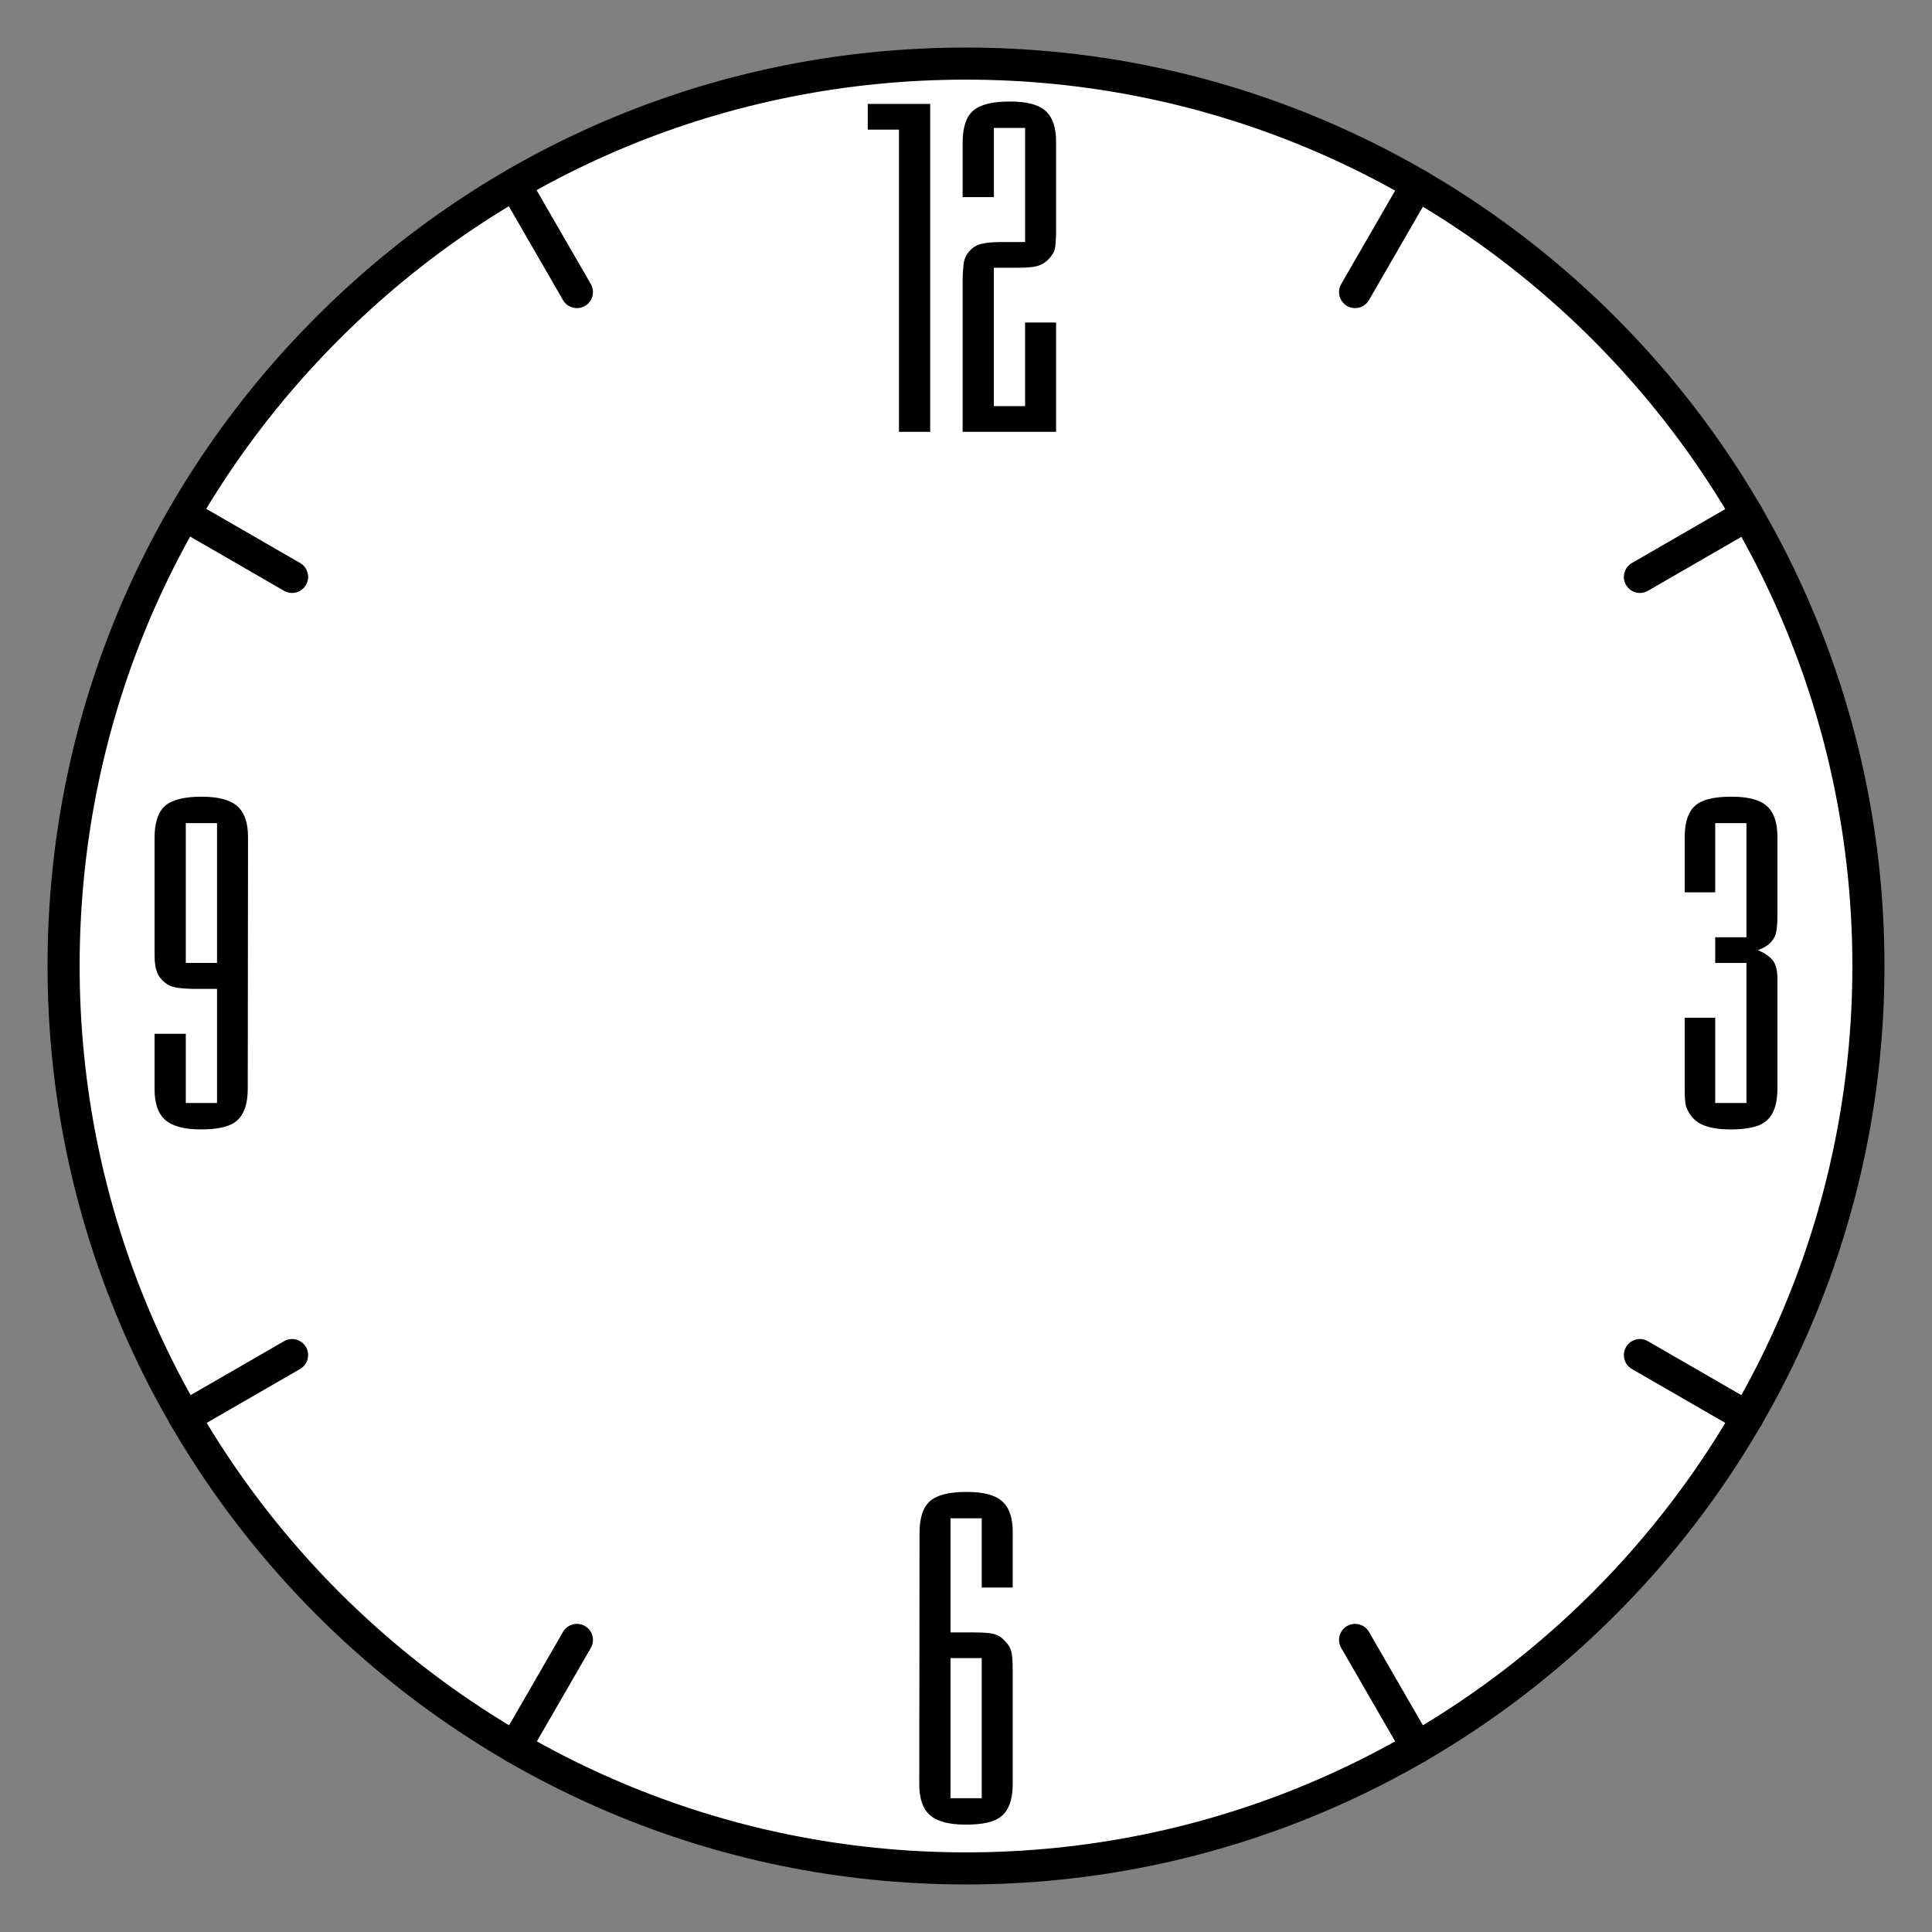 <?xml version="1.0" encoding="utf-8"?>
<!-- Generator: Adobe Illustrator 12.0.0, SVG Export Plug-In . SVG Version: 6.00 Build 51448)  -->
<!DOCTYPE svg PUBLIC "-//W3C//DTD SVG 1.1//EN" "http://www.w3.org/Graphics/SVG/1.1/DTD/svg11.dtd">
<svg  version="1.1" id="レイヤー_1" xmlns="http://www.w3.org/2000/svg" xmlns:xlink="http://www.w3.org/1999/xlink" width="300" height="300" viewBox="0 0 300 300"
	 overflow="visible" enable-background="new 0 0 300 300" xml:space="preserve">
<rect x="0" y="0" width="300" height="300" fill="#808080" stroke="none"/>
<rect fill="none" width="300" height="300"/>
<g>
	<g>
		<g>
			<g>
				<circle fill="#FFFFFF" enable-background="new    " cx="150" cy="150" r="140.126"/>
				<path d="M49.154,49.155C22.218,76.092,7.383,111.906,7.383,150c0,78.64,63.978,142.617,142.617,142.617
					c78.64,0,142.617-63.978,142.617-142.617C292.617,71.361,228.64,7.384,150,7.384C111.905,7.384,76.091,22.219,49.154,49.155z
					 M12.366,150c0-36.763,14.316-71.326,40.312-97.322C78.673,26.683,113.236,12.366,150,12.366
					c75.893,0,137.635,61.742,137.635,137.634c0,75.893-61.742,137.635-137.635,137.635C74.108,287.635,12.366,225.893,12.366,150z"
					/>
			</g>
			<circle fill="none" cx="149.999" cy="150" r="120.849"/>
			<g>
				<g>
					<path d="M209.173,252.489c-1.192,0.688-1.601,2.211-0.912,3.402l9.637,16.691c0.688,1.192,2.211,1.601,3.402,0.912
						c1.192-0.688,1.601-2.211,0.912-3.402l-9.637-16.691C211.888,252.209,210.364,251.801,209.173,252.489z"/>
				</g>
				<g>
					<path d="M78.7,26.506c-1.191,0.688-1.6,2.211-0.912,3.403L87.425,46.6c0.688,1.191,2.211,1.6,3.403,0.912
						c1.191-0.688,1.6-2.211,0.912-3.403l-9.637-16.691C81.415,26.226,79.891,25.818,78.7,26.506z"/>
				</g>
				<g>
					<path d="M26.504,78.7c-0.688,1.192-0.28,2.715,0.912,3.403l16.693,9.637c1.191,0.688,2.715,0.28,3.403-0.912
						s0.28-2.715-0.912-3.403l-16.693-9.637C28.715,77.1,27.192,77.508,26.504,78.7z"/>
				</g>
				<g>
					<path d="M252.488,209.173c-0.688,1.191-0.28,2.715,0.912,3.402l16.691,9.637c1.191,0.688,2.715,0.28,3.402-0.912
						c0.688-1.191,0.28-2.715-0.912-3.402l-16.691-9.637C254.699,207.572,253.176,207.98,252.488,209.173z"/>
				</g>
				<g>
					<path d="M270.092,77.788L253.4,87.425c-1.192,0.688-1.601,2.211-0.912,3.403c0.688,1.191,2.211,1.6,3.402,0.912l16.691-9.637
						c1.192-0.688,1.601-2.211,0.912-3.403C272.807,77.508,271.283,77.1,270.092,77.788z"/>
				</g>
				<g>
					<path d="M44.108,208.261l-16.693,9.637c-1.191,0.688-1.6,2.211-0.912,3.402c0.688,1.191,2.211,1.601,3.403,0.912l16.693-9.637
						c1.191-0.688,1.6-2.211,0.912-3.402C46.824,207.981,45.3,207.572,44.108,208.261z"/>
				</g>
				<g>
					<path d="M87.425,253.401l-9.637,16.691c-0.688,1.191-0.28,2.715,0.912,3.402c1.191,0.688,2.715,0.28,3.403-0.912l9.637-16.691
						c0.688-1.191,0.28-2.715-0.912-3.402C89.636,251.801,88.113,252.209,87.425,253.401z"/>
				</g>
				<g>
					<path d="M217.896,27.417l-9.636,16.691c-0.688,1.192-0.28,2.716,0.912,3.403c1.191,0.688,2.716,0.28,3.402-0.912l9.636-16.691
						c0.688-1.191,0.28-2.716-0.912-3.403C220.107,25.818,218.583,26.226,217.896,27.417z"/>
				</g>
			</g>
		</g>
		<g>
			<g>
				<path d="M144.442,16.135v50.919h-4.851V20.127h-4.849v-3.992H144.442z"/>
				<path d="M159.177,50.081h4.813v16.973h-14.513V45.045V43.44c0-0.695,0.039-1.354,0.113-1.977
					c0.024-0.598,0.123-1.082,0.299-1.454c0.099-0.324,0.347-0.696,0.745-1.12c0.448-0.497,1.019-0.833,1.716-1.007
					c0.747-0.198,1.792-0.298,3.134-0.298h1.679h2.015V19.866h-4.849v10.743h-4.852v-7.014v-1.417c0-2.387,0.548-4.053,1.643-4.999
					c1.094-0.943,2.995-1.417,5.707-1.417c2.611,0,4.45,0.484,5.521,1.455c1.092,0.969,1.642,2.561,1.642,4.774v1.604v10.557v1.343
					c0,1.468-0.063,2.513-0.188,3.134c-0.148,0.572-0.484,1.119-1.006,1.642c-0.473,0.497-1.057,0.846-1.754,1.044
					c-0.622,0.174-1.653,0.262-3.096,0.262h-1.641h-1.977v21.486h4.849V50.081z"/>
			</g>
			<g>
				<path d="M157.254,239.494v7.014h-4.813v-10.744h-4.849v17.719h2.015h1.679c1.466,0,2.511,0.088,3.134,0.262
					c0.645,0.199,1.193,0.559,1.641,1.082c0.496,0.497,0.821,1.032,0.971,1.604c0.148,0.547,0.223,1.604,0.223,3.17v1.344v14.547
					v1.418c0,1.592-0.236,2.848-0.708,3.768c-0.474,0.971-1.231,1.654-2.275,2.051c-1.044,0.398-2.487,0.598-4.326,0.598
					c-2.564,0-4.402-0.484-5.522-1.455s-1.679-2.561-1.679-4.775v-1.604l0.038-35.996v-1.417c0-2.388,0.546-4.054,1.641-4.999
					c1.093-0.944,2.984-1.418,5.67-1.418c2.611,0,4.45,0.485,5.521,1.455c1.094,0.971,1.641,2.563,1.641,4.775V239.494z
					 M152.441,279.221v-21.746h-4.849v21.746H152.441z"/>
			</g>
		</g>
		<g>
			<g>
				<path d="M266.338,138.558H261.6v-7.014v-1.454c0-1.591,0.236-2.847,0.709-3.767c0.447-0.946,1.206-1.617,2.275-2.015
					c1.045-0.398,2.475-0.598,4.289-0.598c2.588,0,4.415,0.484,5.484,1.455c1.094,0.97,1.641,2.562,1.641,4.774v1.604v10.52
					c0,1.244-0.074,2.189-0.224,2.836c-0.174,0.596-0.473,1.105-0.896,1.528c-0.398,0.398-1.031,0.771-1.902,1.119
					c1.069,0.448,1.852,0.995,2.35,1.642c0.448,0.622,0.672,1.566,0.672,2.835v1.008v14.51v1.418c0,1.592-0.236,2.848-0.708,3.768
					c-0.474,0.971-1.231,1.654-2.276,2.052c-1.044,0.397-2.486,0.597-4.326,0.597c-1.592,0-2.896-0.187-3.917-0.561
					c-0.971-0.322-1.767-0.932-2.388-1.828c-0.248-0.421-0.434-0.795-0.561-1.117c-0.074-0.248-0.135-0.658-0.186-1.232
					c-0.024-0.322-0.037-1.18-0.037-2.573v-0.522v-9.512h4.738v13.242h4.849v-21.747h-4.849v-3.991h4.849v-17.719h-4.849V138.558z"
					/>
			</g>
			<g>
				<path d="M24.001,167.54v-7.012h4.849v10.743h4.85v-17.719h-2.015h-1.679c-1.393-0.025-2.411-0.124-3.058-0.299
					c-0.621-0.148-1.208-0.498-1.754-1.045c-0.321-0.348-0.534-0.635-0.634-0.857c-0.098-0.199-0.21-0.498-0.335-0.896
					c-0.075-0.273-0.136-0.658-0.187-1.157c-0.023-0.224-0.037-0.844-0.037-1.863v-1.344v-14.548v-1.418
					c0-2.387,0.546-4.052,1.641-4.999c1.095-0.944,2.984-1.416,5.671-1.416c2.561,0,4.401,0.484,5.52,1.454s1.679,2.562,1.679,4.774
					v1.604l-0.038,35.996v1.417c0,1.593-0.236,2.849-0.709,3.769c-0.472,0.97-1.231,1.654-2.276,2.052
					c-1.044,0.396-2.486,0.596-4.326,0.596c-2.537,0-4.365-0.484-5.483-1.454c-1.12-0.97-1.678-2.562-1.678-4.774V167.54z
					 M28.85,127.813v21.71h4.85v-21.71H28.85z"/>
			</g>
		</g>
	</g>
	<circle fill="none" cx="150" cy="150" r="9.965"/>
</g>
</svg>
